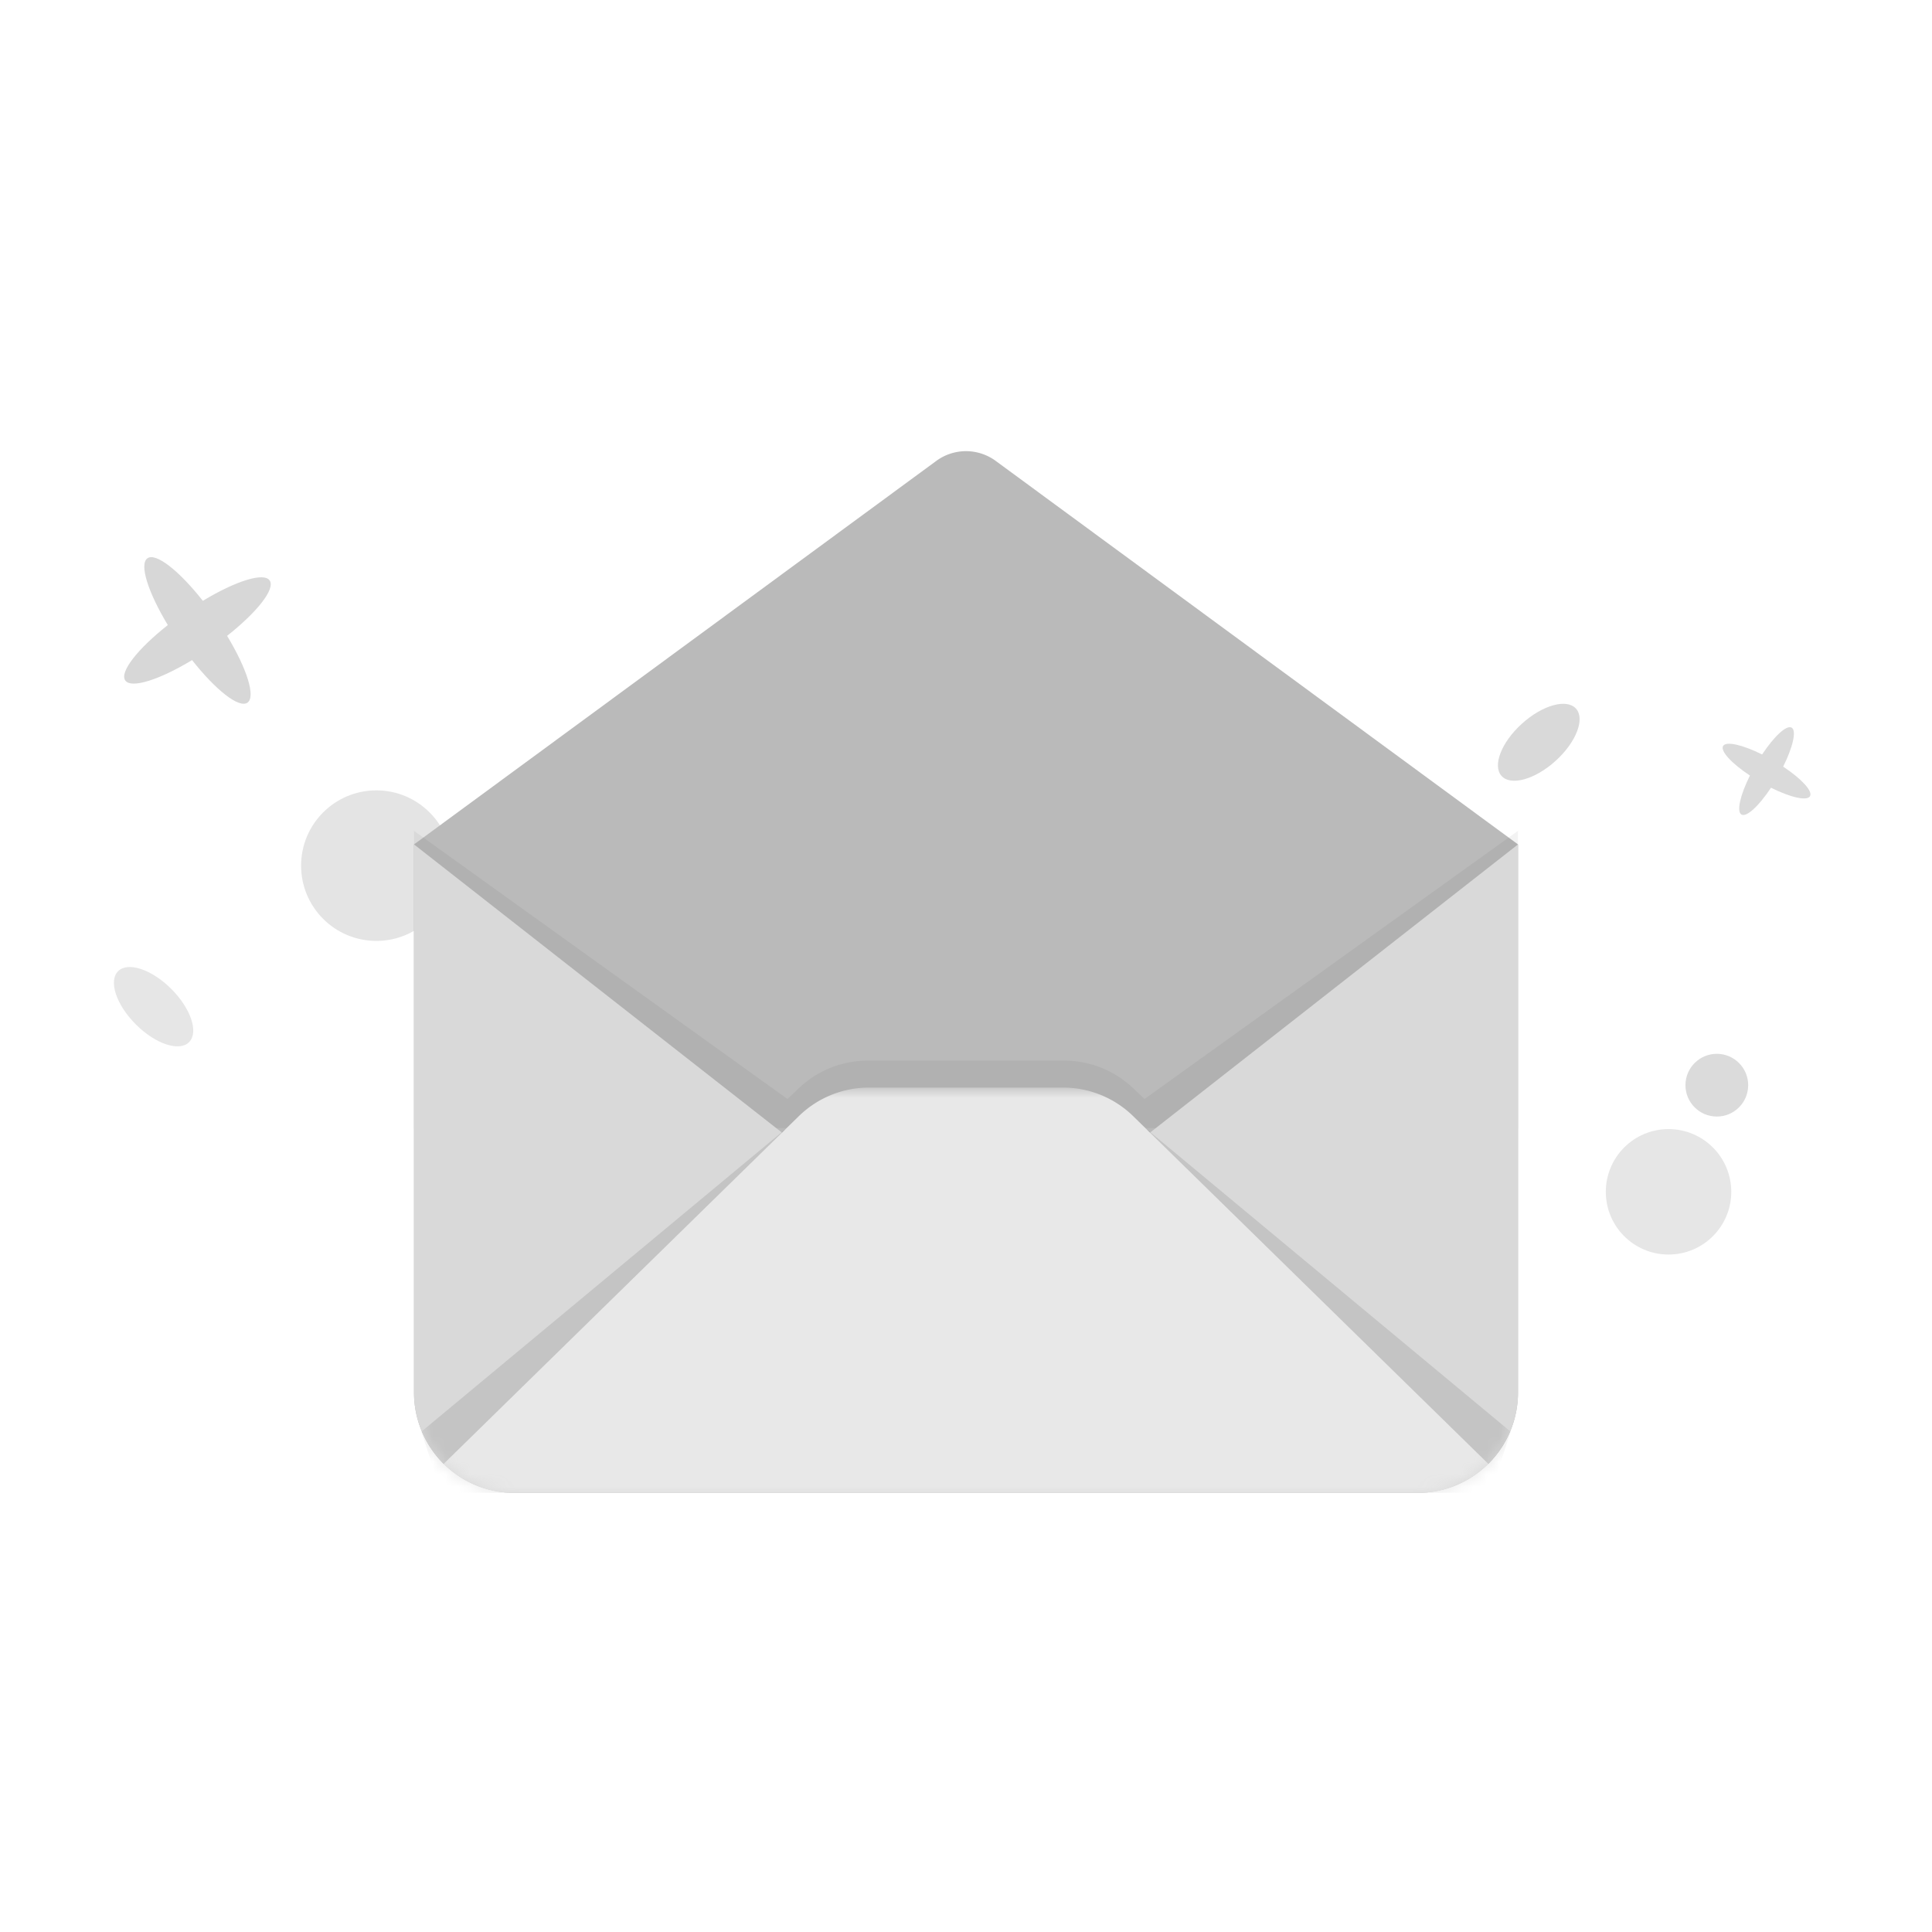 <svg width="160" height="160" viewBox="0 0 154 94" fill="none" xmlns="http://www.w3.org/2000/svg"><circle cx="30" cy="39" r="6" fill="#E4E4E4"></circle><path d="M33 37.307 74.633 6.738a4 4 0 0 1 4.734 0L121 37.308v43.691a8 8 0 0 1-8 8H41a8 8 0 0 1-8-8V37.307Z" fill="#BABABA"></path><path opacity="0.05" fill-rule="evenodd" clip-rule="evenodd" d="m33 36.227 29.768 21.371.918-.87a8 8 0 0 1 5.5-2.189h15.629a8 8 0 0 1 5.499 2.19l.918.87L121 36.226v23.699H33V36.227Z" fill="#000"></path><path d="m33 37.308 33 25.846h22l33-25.846V81a8 8 0 0 1-8 8H41a8 8 0 0 1-8-8V37.308Z" fill="#D9D9D9"></path><mask id="empty_svg__a" maskUnits="userSpaceOnUse" x="33" y="37" width="88" height="53" style="mask-type: alpha;"><path d="m33 37.308 33 19.385h22l33-19.385V81a8 8 0 0 1-8 8H41a8 8 0 0 1-8-8V37.308Z" fill="#E4E4E4"></path></mask><g mask="url(#empty_svg__a)"><path d="M63.668 58.975a8 8 0 0 1 5.596-2.284h15.472a8 8 0 0 1 5.596 2.284L121 88.999H33l30.668-30.024Z" fill="#E8E8E8"></path><path opacity="0.1" d="M62.7 59.925 34.65 87.386l-1.066-3.264L62.7 59.925ZM91.3 59.925l28.05 27.461 1.066-3.264L91.3 59.925Z" fill="#000"></path></g><ellipse cx="12.242" cy="50.243" rx="4" ry="2" transform="rotate(45 12.242 50.243)" fill="#E6E6E6"></ellipse><ellipse cx="122.655" cy="29.167" rx="4" ry="2" transform="rotate(-42.155 122.655 29.167)" fill="#D9D9D9"></ellipse><circle cx="133" cy="65" r="5" fill="#E6E6E6"></circle><path fill-rule="evenodd" clip-rule="evenodd" d="M15.31 22.616c1.89 2.396 3.74 3.86 4.414 3.393.674-.467-.044-2.714-1.622-5.326 2.396-1.89 3.86-3.74 3.393-4.414-.467-.674-2.714.044-5.326 1.622-1.89-2.396-3.74-3.86-4.414-3.393-.674.467.044 2.714 1.622 5.326-2.396 1.89-3.86 3.74-3.393 4.414.467.674 2.714-.044 5.326-1.622Z" fill="#D7D7D7"></path><path fill-rule="evenodd" clip-rule="evenodd" d="M139.486 31.82c-.776 1.56-1.08 2.874-.674 3.108.406.235 1.391-.685 2.355-2.138 1.561.776 2.875 1.08 3.109.674.234-.406-.686-1.391-2.139-2.355.777-1.561 1.081-2.875.675-3.109-.406-.234-1.391.686-2.355 2.139-1.562-.777-2.875-1.08-3.109-.675-.235.406.685 1.391 2.138 2.355Z" fill="#DADADA"></path><circle cx="136.848" cy="56.5" r="2.5" fill="#DBDBDB"></circle></svg>